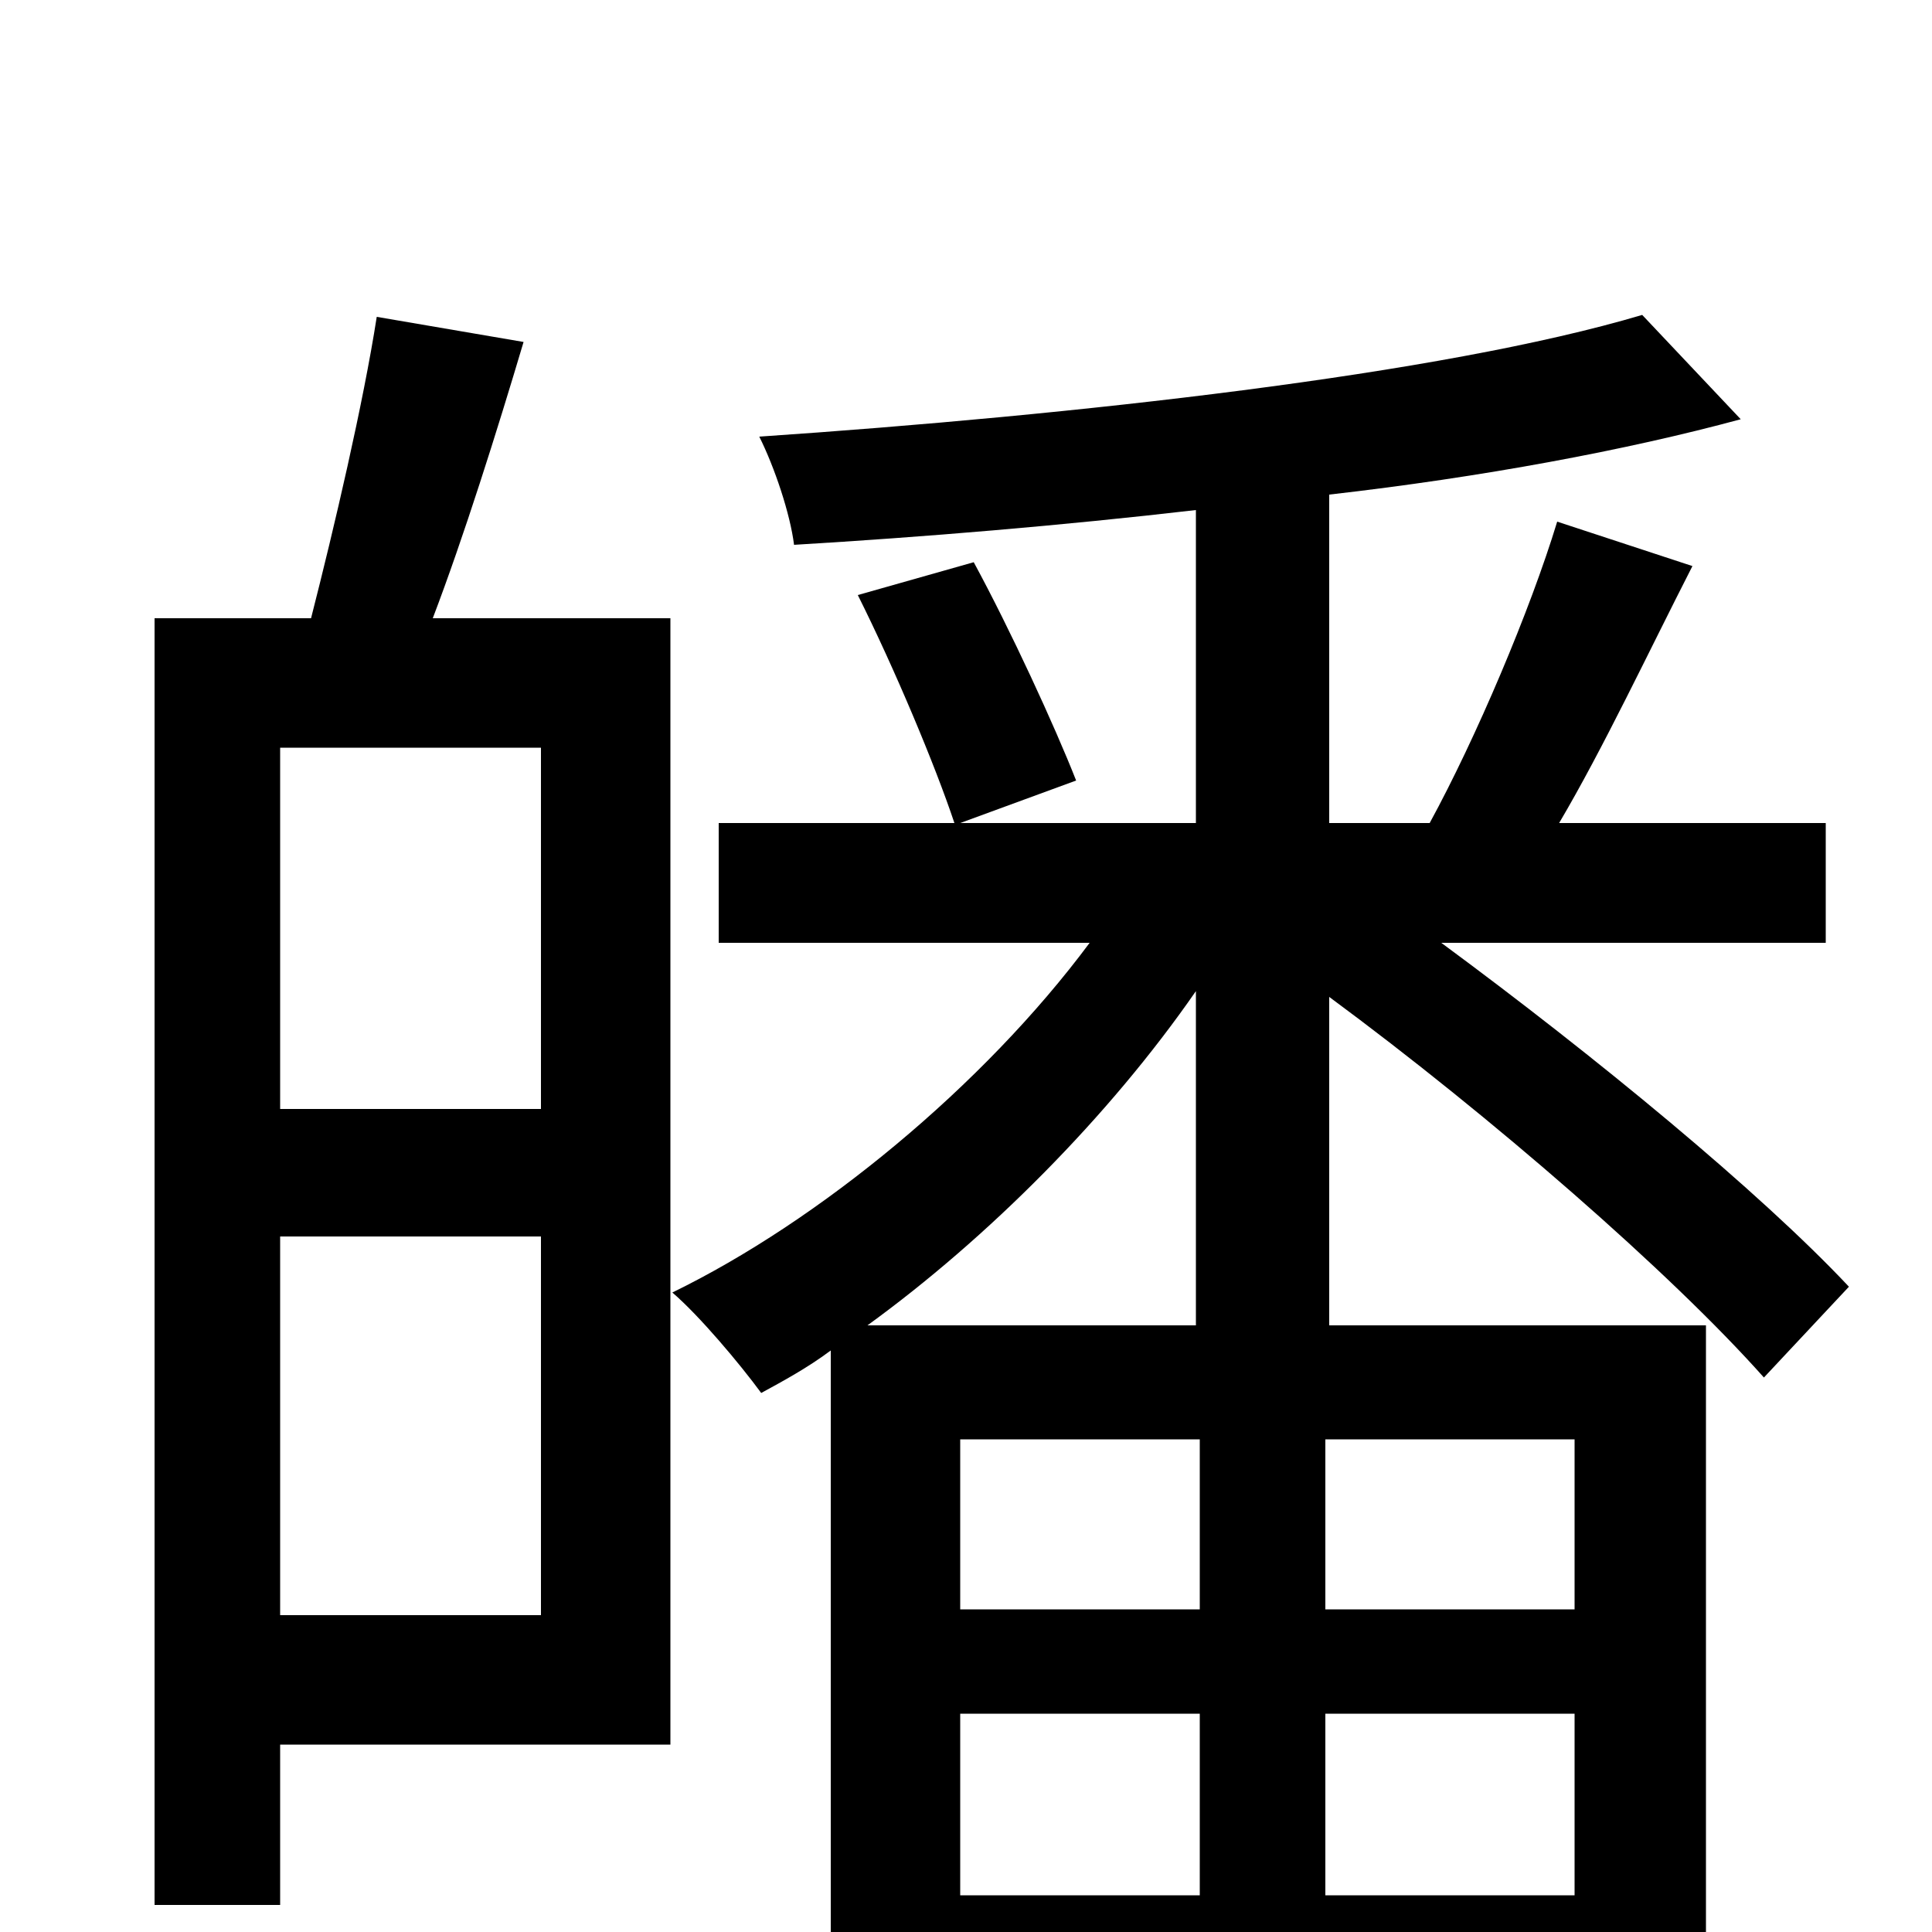 <svg xmlns="http://www.w3.org/2000/svg" viewBox="0 -1000 1000 1000">
	<path fill="#000000" d="M280 -426H145V-613H280ZM145 -164V-360H280V-164ZM195 -836C188 -791 173 -727 161 -680H80V-14H145V-97H347V-680H224C240 -722 257 -776 271 -823ZM449 -314C511 -359 574 -422 619 -487V-314ZM815 -167H686V-255H815ZM686 -19V-113H815V-19ZM497 -113H621V-19H497ZM621 -255V-167H497V-255ZM945 -512V-574H807C830 -613 853 -662 876 -707L806 -730C792 -684 764 -618 740 -574H688V-744C767 -753 842 -767 901 -783L850 -837C746 -806 555 -785 393 -774C401 -758 409 -734 411 -718C478 -722 550 -728 619 -736V-574H497L557 -596C546 -624 523 -674 504 -709L444 -692C463 -654 484 -604 494 -574H372V-512H564C509 -438 424 -368 348 -331C362 -319 383 -294 394 -279C405 -285 418 -292 430 -301V77H497V41H815V73H883V-314H688V-484C772 -422 865 -341 913 -287L957 -334C911 -383 826 -453 746 -512Z"/>
</svg>